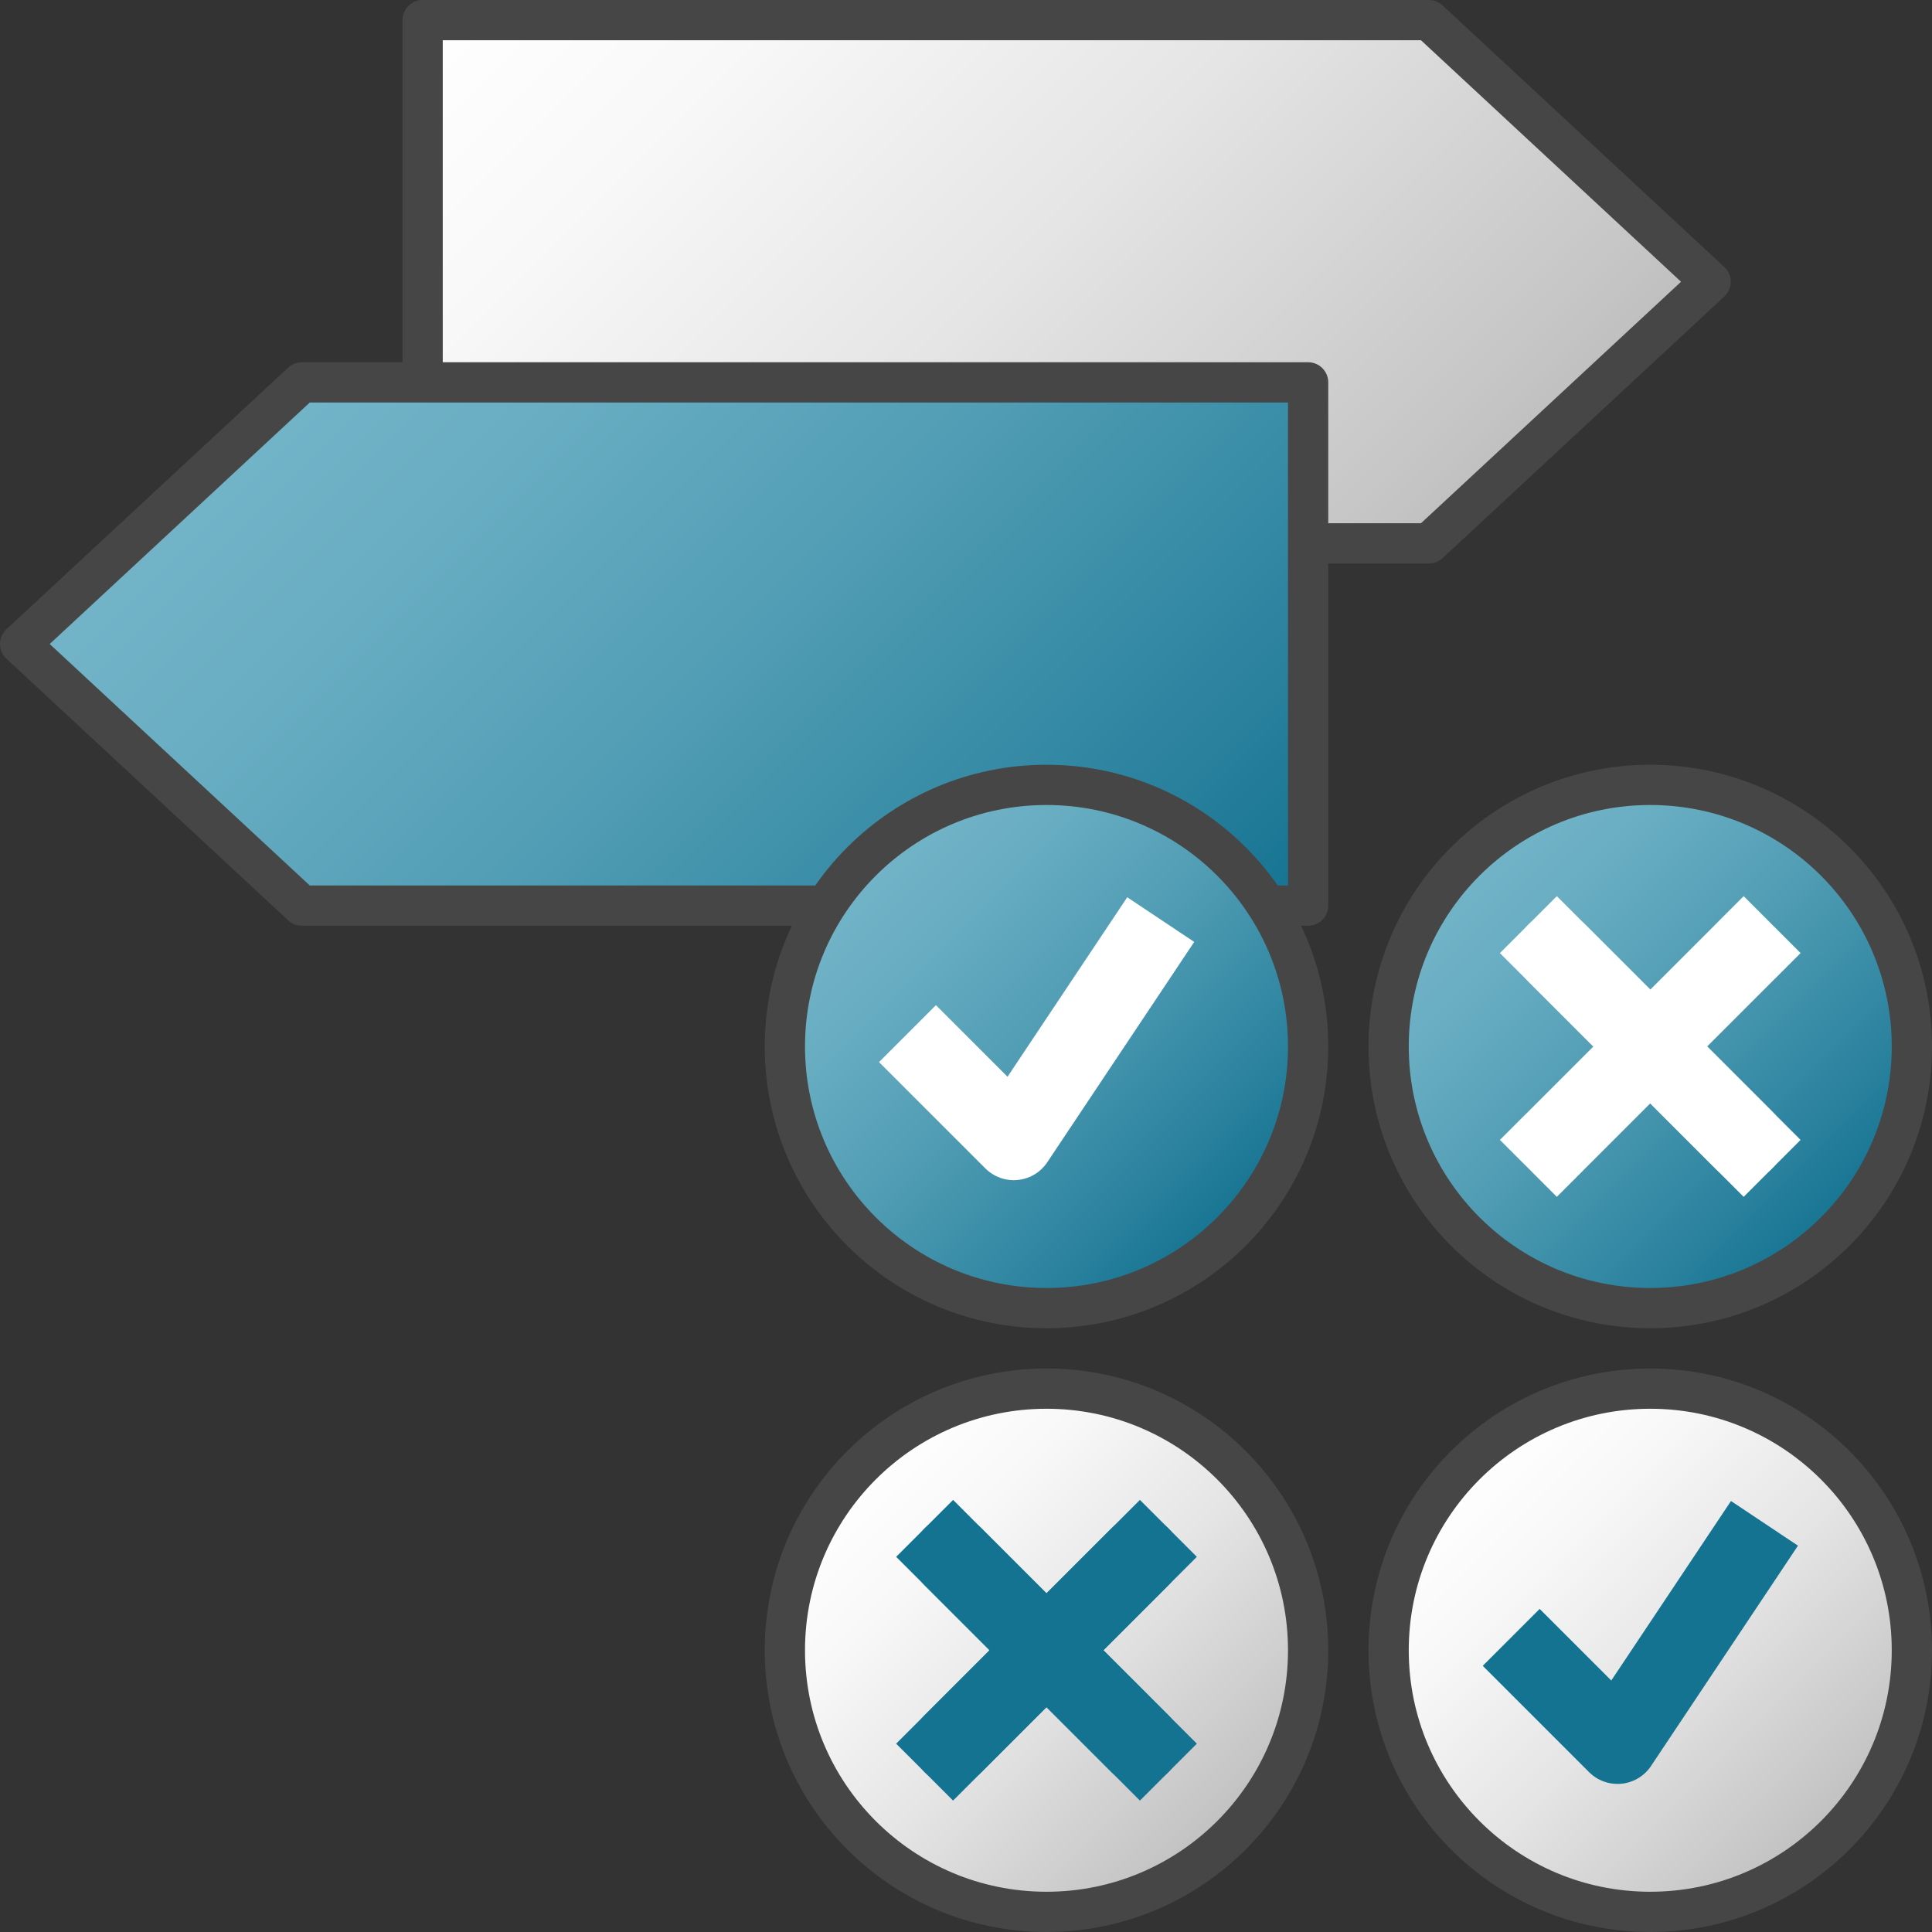 <svg id="Layer_1" data-name="Layer 1" xmlns="http://www.w3.org/2000/svg" xmlns:xlink="http://www.w3.org/1999/xlink" viewBox="0 0 48 48">
  <rect x="0" y="0" width="48" height="48" fill="#333333" stroke="none"/>
  <defs>
    <linearGradient id="paper_gradient" data-name="paper gradient" x1="243.375" y1="34.625" x2="224.125" y2="15.375" gradientTransform="translate(257 32) rotate(180)" gradientUnits="userSpaceOnUse">
      <stop offset="0" stop-color="#fff"/>
      <stop offset="0.221" stop-color="#f8f8f8"/>
      <stop offset="0.541" stop-color="#e5e5e5"/>
      <stop offset="0.92" stop-color="#c6c6c6"/>
      <stop offset="1" stop-color="#bebebe"/>
    </linearGradient>
    <linearGradient id="Dark_Blue_Grad" data-name="Dark Blue Grad" x1="10.125" y1="6.375" x2="29.375" y2="25.625" gradientUnits="userSpaceOnUse">
      <stop offset="0" stop-color="#73b4c8"/>
      <stop offset="0.175" stop-color="#6aaec3"/>
      <stop offset="0.457" stop-color="#529eb5"/>
      <stop offset="0.809" stop-color="#2c839f"/>
      <stop offset="1" stop-color="#147391"/>
    </linearGradient>
    <linearGradient id="Dark_Blue_Grad-2" x1="21.404" y1="21.404" x2="30.596" y2="30.596" xlink:href="#Dark_Blue_Grad"/>
    <linearGradient id="paper_gradient-2" x1="36.404" y1="36.404" x2="45.596" y2="45.596" gradientTransform="matrix(1, 0, 0, 1, 0, 0)" xlink:href="#paper_gradient"/>
    <linearGradient id="Dark_Blue_Grad-3" x1="36.404" y1="21.404" x2="45.596" y2="30.596" xlink:href="#Dark_Blue_Grad"/>
    <linearGradient id="paper_gradient-3" x1="21.404" y1="36.404" x2="30.596" y2="45.596" gradientTransform="matrix(1, 0, 0, 1, 0, 0)" xlink:href="#paper_gradient"/>
  </defs>
  <polygon points="10.5 0.5 35.5 0.5 42.5 7 35.5 13.5 10.5 13.5 10.5 0.5" stroke="#464646" stroke-linejoin="round" fill="url(#paper_gradient)"/>
  <polygon points="32.5 22.5 7.5 22.5 0.5 16 7.5 9.5 32.5 9.5 32.5 22.5" stroke="#464646" stroke-linejoin="round" fill="url(#Dark_Blue_Grad)"/>
    <circle cx="26" cy="26" r="6.5" stroke="#464646" stroke-miterlimit="10" fill="url(#Dark_Blue_Grad-2)"/>
    <polyline points="23.253 26.387 25.187 28.321 28.283 23.679" fill="none" stroke="#fff" stroke-linecap="square" stroke-linejoin="round" stroke-width="2"/>
    <circle cx="41" cy="41" r="6.5" stroke="#464646" stroke-miterlimit="10" fill="url(#paper_gradient-2)"/>
    <polyline points="38.253 41.387 40.187 43.321 43.283 38.679" fill="none" stroke="#147391" stroke-linecap="square" stroke-linejoin="round" stroke-width="2"/>
    <circle cx="41" cy="26" r="6.5" stroke="#464646" stroke-miterlimit="10" fill="url(#Dark_Blue_Grad-3)"/>
        <line x1="38.679" y1="28.321" x2="43.321" y2="23.679" fill="none" stroke="#147391" stroke-linecap="round" stroke-linejoin="round" stroke-width="2"/>
        <line x1="38.679" y1="23.679" x2="43.321" y2="28.321" fill="none" stroke="#fff" stroke-linecap="round" stroke-linejoin="round" stroke-width="2"/>
        <line x1="38.679" y1="28.321" x2="43.321" y2="23.679" fill="none" stroke="#fff" stroke-linecap="square" stroke-linejoin="round" stroke-width="2"/>
        <line x1="38.679" y1="23.679" x2="43.321" y2="28.321" fill="none" stroke="#fff" stroke-linecap="square" stroke-linejoin="round" stroke-width="2"/>
    <circle cx="26" cy="41" r="6.5" stroke="#464646" stroke-miterlimit="10" fill="url(#paper_gradient-3)"/>
        <line x1="23.679" y1="43.321" x2="28.321" y2="38.679" fill="none" stroke="#147391" stroke-linecap="round" stroke-linejoin="round" stroke-width="2"/>
        <line x1="23.679" y1="38.679" x2="28.321" y2="43.321" fill="none" stroke="#147391" stroke-linecap="round" stroke-linejoin="round" stroke-width="2"/>
        <line x1="23.679" y1="43.321" x2="28.321" y2="38.679" fill="none" stroke="#147391" stroke-linecap="square" stroke-linejoin="round" stroke-width="2"/>
        <line x1="23.679" y1="38.679" x2="28.321" y2="43.321" fill="none" stroke="#147391" stroke-linecap="square" stroke-linejoin="round" stroke-width="2"/>
</svg>
